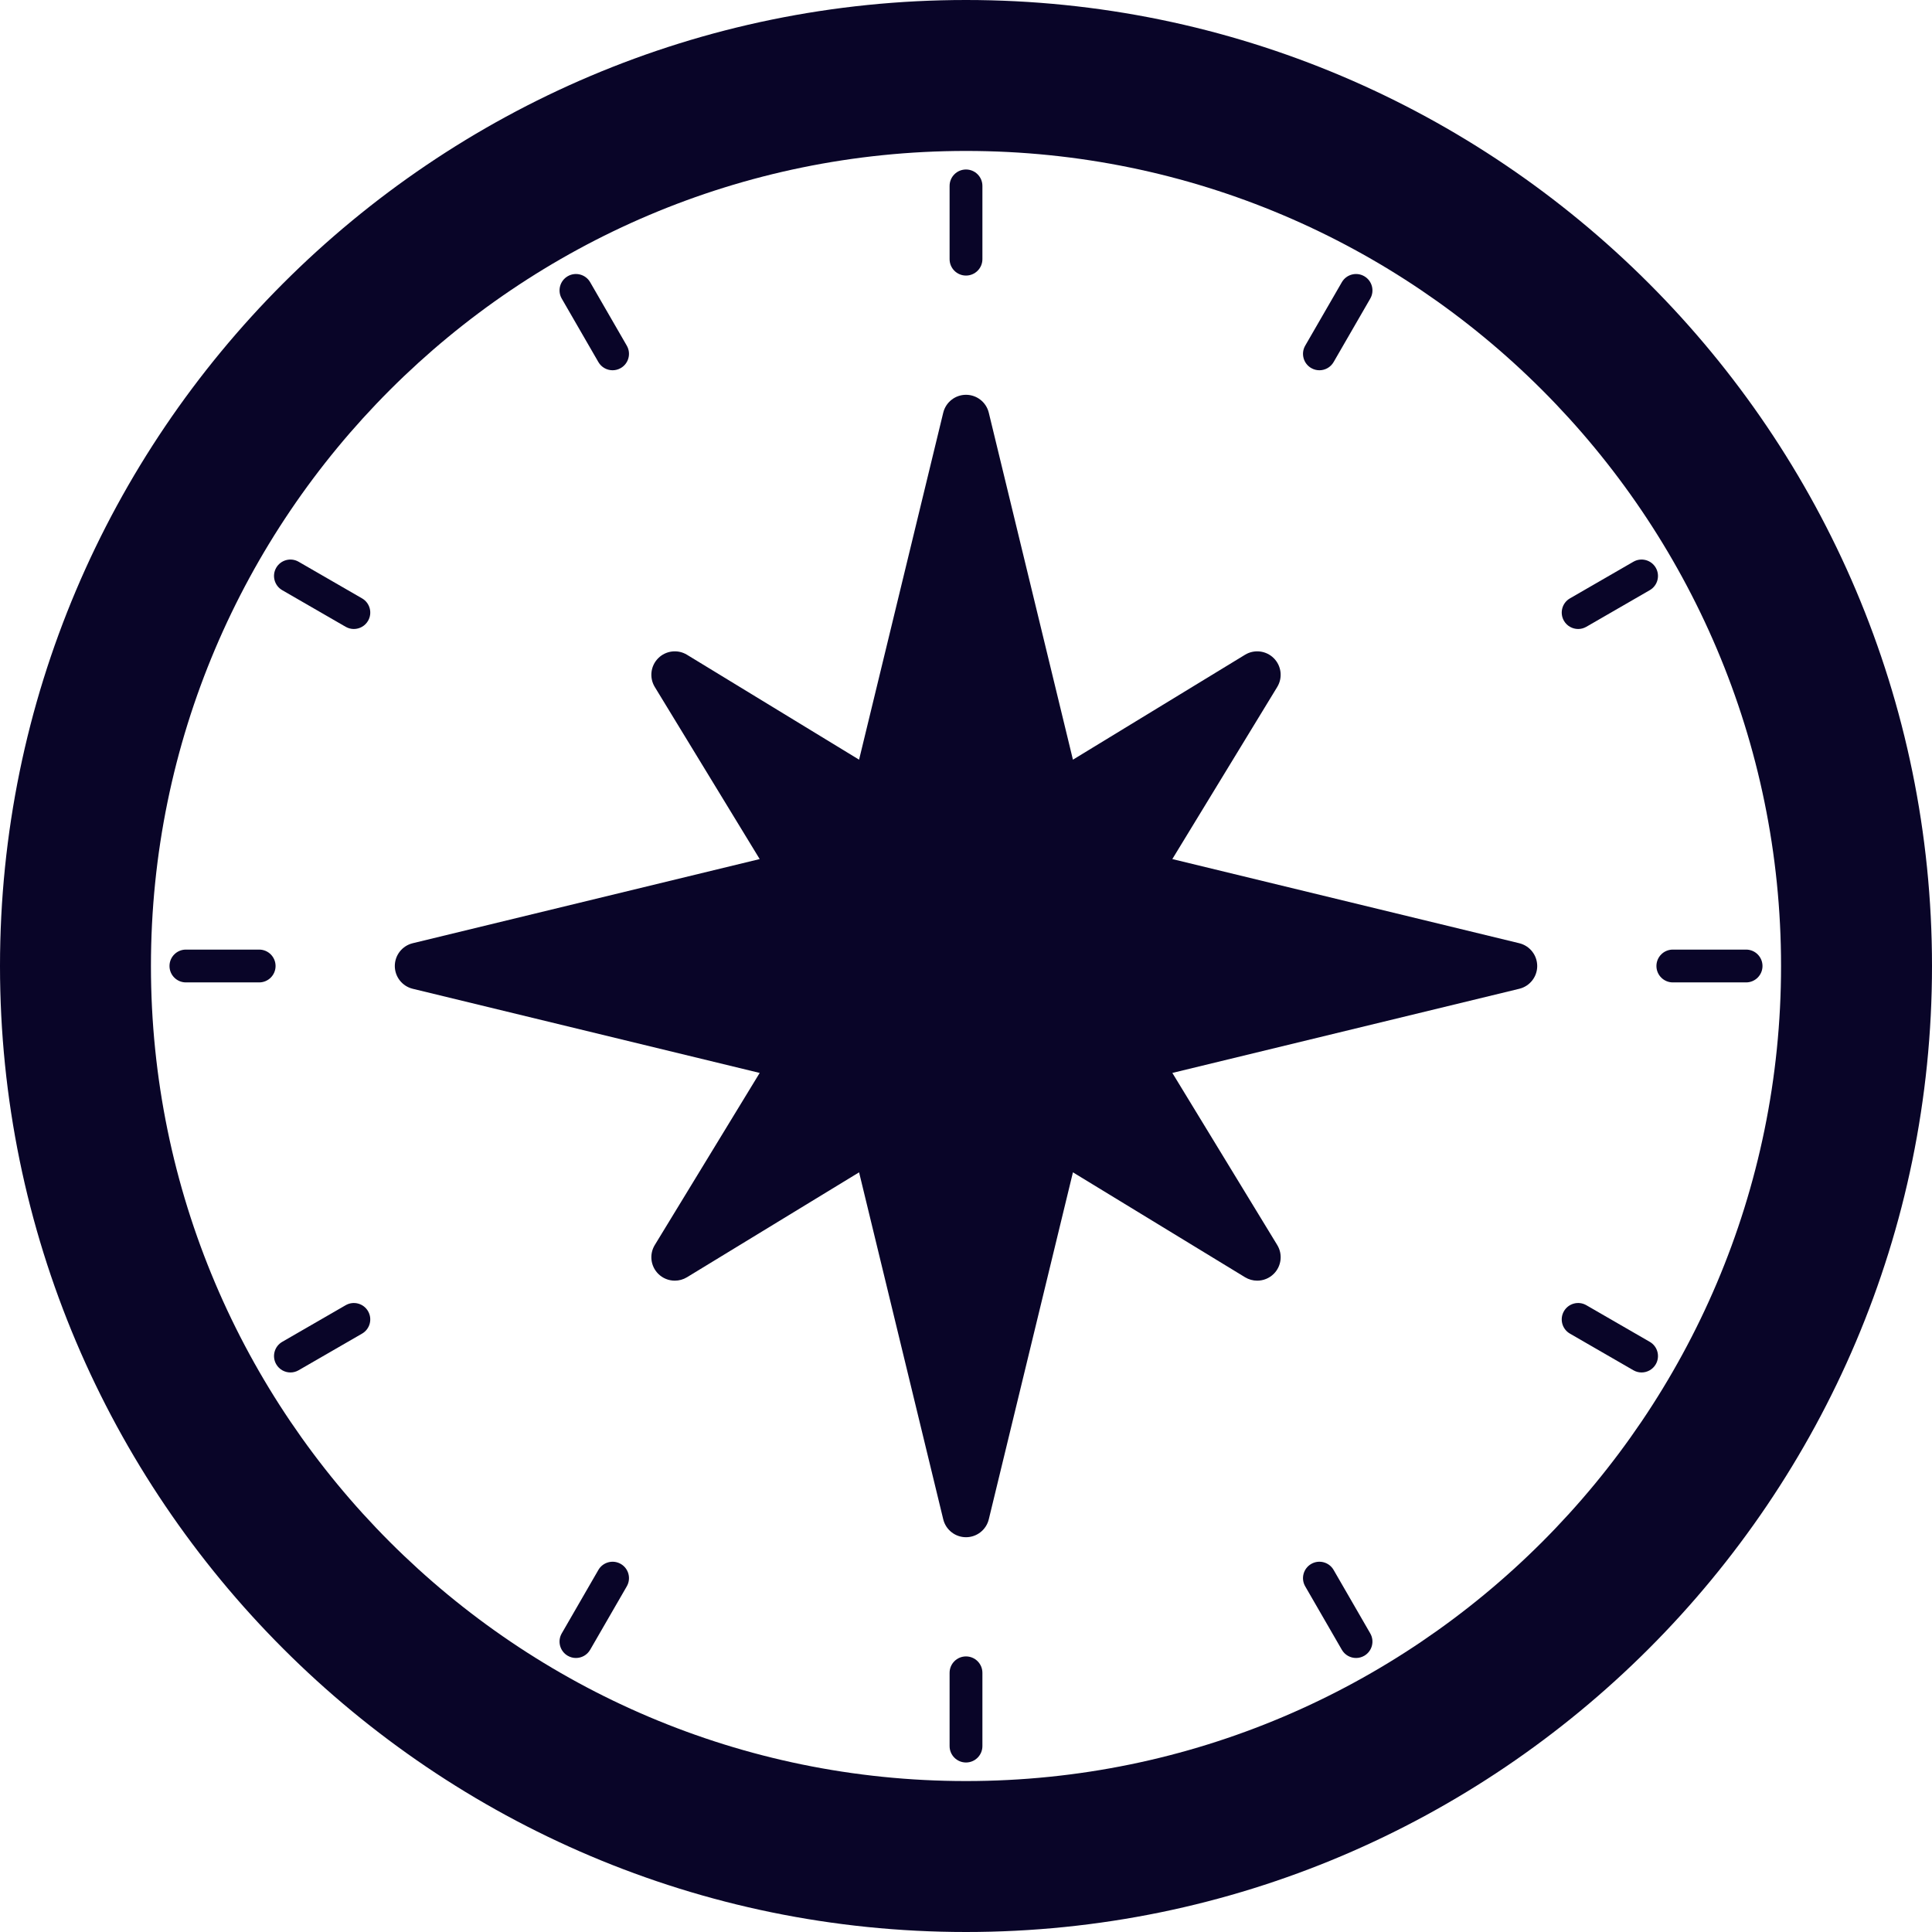 <?xml version="1.0" encoding="iso-8859-1"?>
<!-- Generator: Adobe Illustrator 18.1.1, SVG Export Plug-In . SVG Version: 6.00 Build 0)  -->
<svg version="1.1" id="Capa_1" xmlns="http://www.w3.org/2000/svg" xmlns:xlink="http://www.w3.org/1999/xlink" x="0px" y="0px"
	 viewBox="0 0 612 612" style="enable-background:new 0 0 612 612; fill:#090528;" xml:space="preserve">
<g>
	<g>
		<path d="M306,0C137.272,0,0,137.27,0,306c0,168.728,137.272,306,306,306s306-137.272,306-306C612,137.27,474.728,0,306,0z
			 M306,564.185c-142.365,0-258.187-115.823-258.187-258.187S163.635,47.813,306,47.813s258.185,115.821,258.185,258.185
			S448.365,564.185,306,564.185z"/>
		<path d="M481.263,298.786l-109.906-26.657l33.231-54.516c1.783-2.924,1.333-6.691-1.089-9.113
			c-2.422-2.42-6.187-2.872-9.113-1.089l-54.513,33.233l-26.655-109.909c-0.808-3.329-3.788-5.674-7.215-5.674
			c-3.426,0-6.406,2.345-7.215,5.674l-26.657,109.907l-54.513-33.231c-2.923-1.782-6.689-1.332-9.113,1.089
			c-2.422,2.422-2.872,6.187-1.089,9.113l33.231,54.516l-109.907,26.657c-3.329,0.808-5.674,3.788-5.674,7.215
			c0,3.426,2.345,6.406,5.674,7.215l109.907,26.657l-33.231,54.516c-1.783,2.926-1.333,6.691,1.089,9.113
			c1.431,1.432,3.333,2.174,5.253,2.174c1.328,0,2.665-0.355,3.862-1.083l54.513-33.231l26.657,109.909
			c0.808,3.329,3.788,5.674,7.215,5.674c3.426,0,6.406-2.345,7.215-5.674l26.655-109.909l54.513,33.231
			c1.197,0.729,2.534,1.083,3.862,1.083c1.918,0,3.821-0.741,5.253-2.174c2.422-2.422,2.872-6.187,1.089-9.113l-33.229-54.516
			l109.907-26.657c3.329-0.808,5.674-3.788,5.674-7.215C486.935,302.574,484.592,299.594,481.263,298.786z"/>
		<path d="M415.353,116.591c0.817,0.473,1.711,0.698,2.593,0.698c1.796,0,3.543-0.932,4.504-2.599l11.604-20.096
			c1.436-2.485,0.585-5.663-1.902-7.098c-2.483-1.436-5.663-0.583-7.098,1.902l-11.604,20.096
			C412.017,111.977,412.868,115.155,415.353,116.591z"/>
		<path d="M499.913,199.246c0.882,0,1.774-0.225,2.593-0.698l20.094-11.602c2.485-1.434,3.336-4.612,1.902-7.098
			c-1.434-2.485-4.612-3.338-7.098-1.902l-20.094,11.602c-2.485,1.434-3.336,4.612-1.902,7.098
			C496.37,198.313,498.117,199.246,499.913,199.246z"/>
		<path d="M553.109,300.803h-23.204c-2.87,0-5.197,2.327-5.197,5.197s2.327,5.197,5.197,5.197h23.204
			c2.87,0,5.197-2.327,5.197-5.197C558.306,303.13,555.979,300.803,553.109,300.803z"/>
		<path d="M522.601,425.055l-20.096-11.604c-2.485-1.436-5.663-0.583-7.098,1.902c-1.436,2.485-0.585,5.663,1.902,7.098
			l20.096,11.604c0.817,0.473,1.711,0.698,2.593,0.698c1.796,0,3.543-0.932,4.504-2.599
			C525.937,429.669,525.086,426.491,522.601,425.055z"/>
		<path d="M422.449,497.309c-1.434-2.485-4.611-3.338-7.099-1.9c-2.485,1.436-3.336,4.614-1.9,7.099l11.605,20.094
			c0.963,1.666,2.708,2.599,4.504,2.599c0.882,0,1.774-0.225,2.593-0.698c2.485-1.436,3.336-4.614,1.9-7.099L422.449,497.309z"/>
		<path d="M306,524.704c-2.87,0-5.197,2.327-5.197,5.197v23.207c0,2.87,2.327,5.197,5.197,5.197s5.197-2.327,5.197-5.197v-23.207
			C311.197,527.031,308.87,524.704,306,524.704z"/>
		<path d="M196.645,495.409c-2.485-1.436-5.663-0.583-7.098,1.902l-11.602,20.094c-1.436,2.485-0.585,5.663,1.902,7.097
			c0.819,0.473,1.711,0.698,2.593,0.698c1.796,0,3.543-0.932,4.504-2.599l11.602-20.094
			C199.983,500.021,199.132,496.843,196.645,495.409z"/>
		<path d="M109.495,413.453l-20.096,11.604c-2.485,1.434-3.336,4.612-1.902,7.098c0.963,1.666,2.708,2.599,4.504,2.599
			c0.882,0,1.774-0.225,2.593-0.698l20.096-11.604c2.485-1.434,3.336-4.612,1.902-7.098
			C115.159,412.868,111.98,412.015,109.495,413.453z"/>
		<path d="M82.095,300.803H58.889c-2.87,0-5.197,2.327-5.197,5.197s2.327,5.197,5.197,5.197h23.206c2.87,0,5.197-2.327,5.197-5.197
			C87.29,303.13,84.963,300.803,82.095,300.803z"/>
		<path d="M114.691,189.548l-20.096-11.602c-2.487-1.432-5.663-0.583-7.099,1.902c-1.434,2.485-0.583,5.663,1.902,7.099
			l20.096,11.602c0.819,0.471,1.711,0.696,2.593,0.696c1.796,0,3.543-0.932,4.506-2.599
			C118.029,194.16,117.176,190.982,114.691,189.548z"/>
		<path d="M189.548,114.689c0.963,1.666,2.708,2.599,4.504,2.599c0.882,0,1.774-0.225,2.593-0.698
			c2.485-1.434,3.336-4.612,1.902-7.098l-11.602-20.096c-1.434-2.485-4.612-3.338-7.098-1.902c-2.485,1.434-3.336,4.612-1.902,7.098
			L189.548,114.689z"/>
		<path d="M306,87.29c2.87,0,5.197-2.327,5.197-5.197V58.889c0-2.87-2.327-5.197-5.197-5.197s-5.197,2.327-5.197,5.197v23.204
			C300.803,84.963,303.13,87.29,306,87.29z"/>
	</g>
</g>
<g>
</g>
<g>
</g>
<g>
</g>
<g>
</g>
<g>
</g>
<g>
</g>
<g>
</g>
<g>
</g>
<g>
</g>
<g>
</g>
<g>
</g>
<g>
</g>
<g>
</g>
<g>
</g>
<g>
</g>
</svg>
